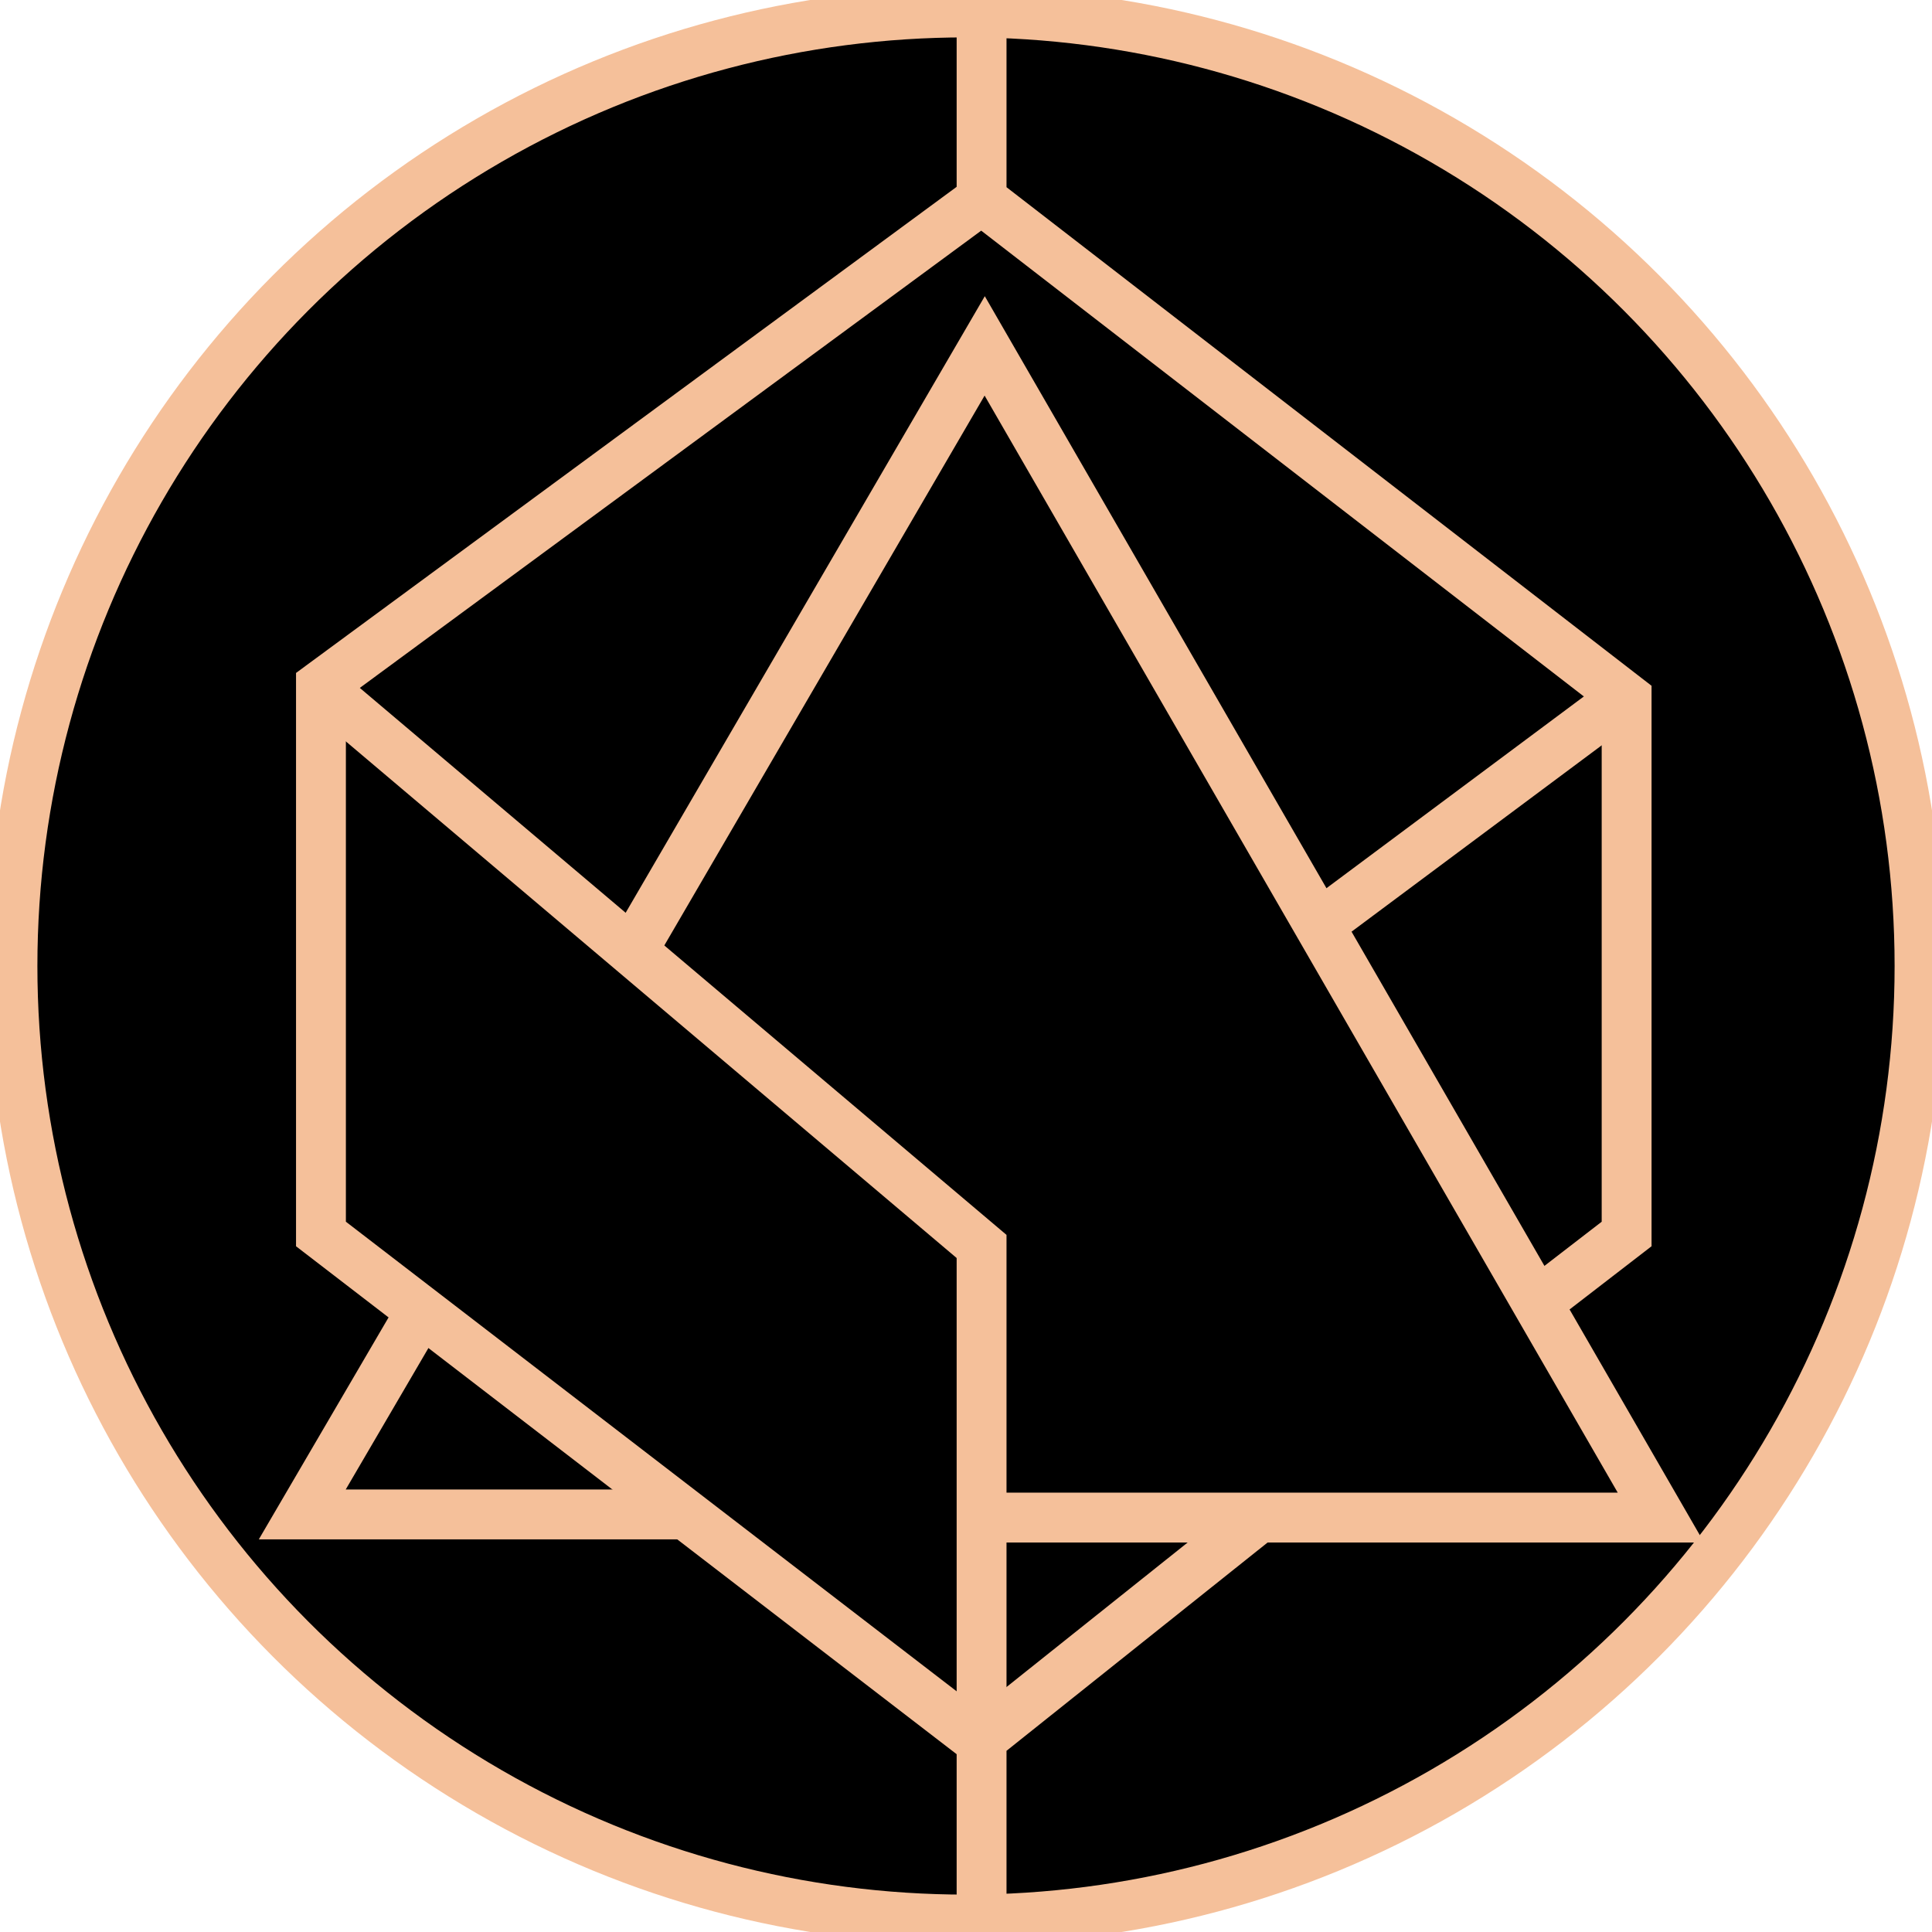 <svg fill="none"
  xmlns="http://www.w3.org/2000/svg" viewBox="0 0 310 310">
  <circle cx="155" cy="155" r="153" fill="#000" stroke="#F5C09A" stroke-width="8"/>
  <path d="M157.5 1.5V32l-106 78v88l106 81.5V305M157.5 32L261 112v86l-14.75 11.375M157.5 279l44.5-35.5" stroke="#F5C09A" stroke-width="8"/>
  <path d="M50.5 109.5l107 90.5v79.5M260.5 112l-49 36.5M67.5 210.5l-19 32.5h61" stroke="#F5C09A" stroke-width="8"/>
  <path d="M157.5 243.5h109L158 55.5l-56.5 97" stroke="#F5C09A" stroke-width="8"/>
</svg>
